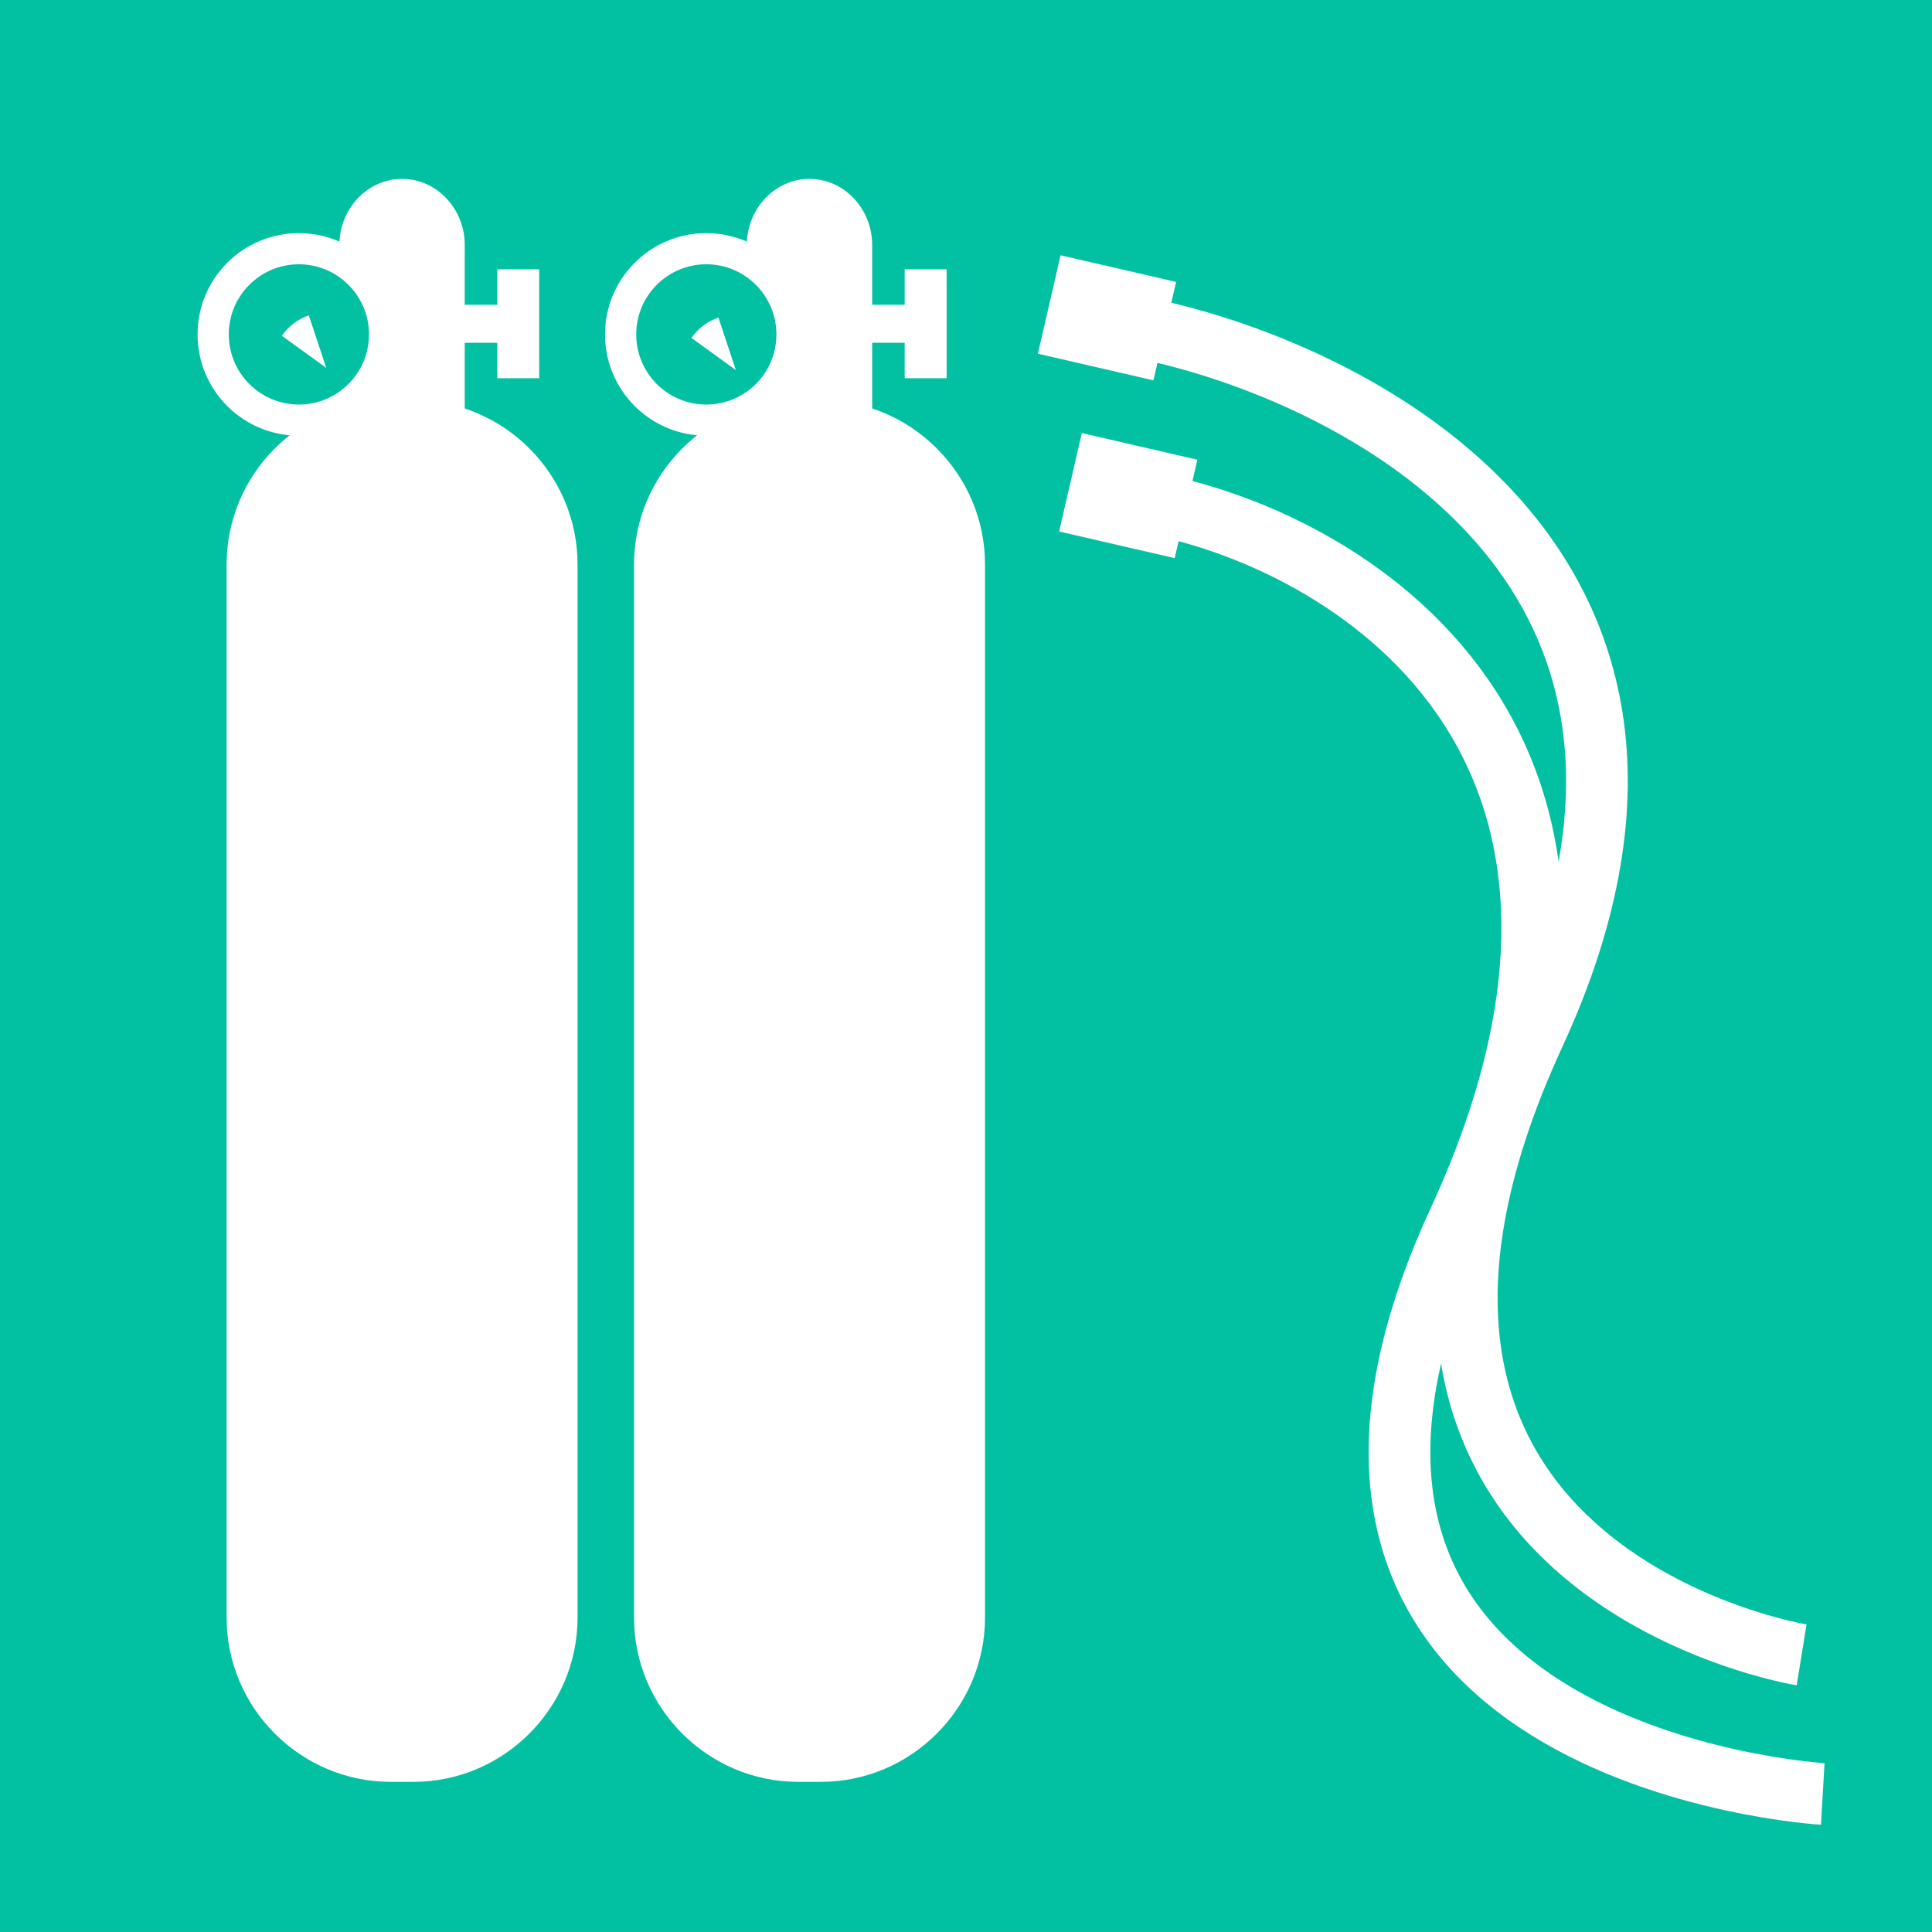 <?xml version="1.0" encoding="UTF-8" standalone="no"?>
<!-- Generator: Adobe Illustrator 16.0.3, SVG Export Plug-In . SVG Version: 6.00 Build 0)  -->

<svg
   xmlns:dc="http://purl.org/dc/elements/1.1/"
   xmlns:cc="http://creativecommons.org/ns#"
   xmlns:rdf="http://www.w3.org/1999/02/22-rdf-syntax-ns#"
   xmlns:svg="http://www.w3.org/2000/svg"
   xmlns="http://www.w3.org/2000/svg"
   xmlns:sodipodi="http://sodipodi.sourceforge.net/DTD/sodipodi-0.dtd"
   xmlns:inkscape="http://www.inkscape.org/namespaces/inkscape"
   version="1.1"
   id="Слой_1"
   x="0px"
   y="0px"
   width="95px"
   height="95px"
   viewBox="0 0 95 95"
   enable-background="new 0 0 95 95"
   xml:space="preserve"
   inkscape:version="0.48.4 r9939"
   sodipodi:docname="rule6_95_green.svg"><rect x="0" y="0" width="95" height="95" fill="#333333" stroke="none"/><defs
   id="defs73">
	
	
	
	
	
</defs><sodipodi:namedview
   pagecolor="#ffffff"
   bordercolor="#666666"
   borderopacity="1"
   objecttolerance="10"
   gridtolerance="10"
   guidetolerance="10"
   inkscape:pageopacity="0"
   inkscape:pageshadow="2"
   inkscape:window-width="1920"
   inkscape:window-height="1137"
   id="namedview71"
   showgrid="false"
   inkscape:zoom="9.2284539"
   inkscape:cx="47.5"
   inkscape:cy="47.5"
   inkscape:window-x="-9"
   inkscape:window-y="-9"
   inkscape:window-maximized="1"
   inkscape:current-layer="Слой_1" />
<rect
   style="fill:#02c1a2"
   x="0"
   id="rect5"
   height="94.999"
   width="95"
   y="0" /><g
   id="g7">
		<g
   id="g9">
			<path
   style="fill:#ffffff"
   inkscape:connector-curvature="0"
   id="path11"
   d="m 28.399,79.544 c 0,4.44 -3.633,8.073 -8.073,8.073 h -1.11 c -4.44,0 -8.073,-3.633 -8.073,-8.073 V 27.75 c 0,-4.44 3.633,-8.073 8.073,-8.073 h 1.11 c 4.44,0 8.073,3.633 8.073,8.073 v 51.794 z" />
		</g>
		<g
   id="g13">
			<rect
   style="fill:#ffffff"
   id="rect15"
   height="1.867"
   width="4.119"
   y="14.987"
   x="21.419" />
			<rect
   style="fill:#ffffff"
   id="rect17"
   height="5.356"
   width="2.06"
   y="13.242"
   x="24.453" />
		</g>
		<g
   id="g19">
			<path
   style="fill:#ffffff"
   inkscape:connector-curvature="0"
   id="path21"
   d="m 16.042,18.09 -0.858,-2.583 c -0.558,0.193 -1.008,0.551 -1.326,1.003 l 2.184,1.58 z" />
			<path
   style="fill:#ffffff"
   inkscape:connector-curvature="0"
   id="path23"
   d="m 36.183,18.196 -0.858,-2.583 c -0.557,0.194 -1.008,0.551 -1.326,1.004 l 2.184,1.579 z" />
			<path
   style="fill:#ffffff"
   inkscape:connector-curvature="0"
   id="path25"
   d="m 19.771,8.796 c -1.696,0 -3.083,1.462 -3.083,3.249 v 0.668 c 1.644,0.449 2.851,1.947 2.851,3.73 0,1.785 -1.207,3.283 -2.851,3.73 v 16.179 c 0,1.786 1.387,3.249 3.083,3.249 1.693,0 3.081,-1.462 3.081,-3.249 V 12.045 C 22.853,10.258 21.465,8.796 19.771,8.796 z" />
			<path
   style="fill:#ffffff"
   inkscape:connector-curvature="0"
   id="path27"
   d="m 14.696,11.464 c -2.751,0 -4.981,2.229 -4.981,4.979 0,2.751 2.23,4.981 4.981,4.981 2.75,0 4.979,-2.229 4.979,-4.981 10e-4,-2.75 -2.229,-4.979 -4.979,-4.979 z m 0,8.428 c -1.903,0 -3.446,-1.544 -3.446,-3.449 0,-1.903 1.543,-3.448 3.446,-3.448 1.902,0 3.448,1.545 3.448,3.448 0.001,1.905 -1.545,3.449 -3.448,3.449 z" />
		</g>
	</g><g
   id="g29">
		<g
   id="g31">
			<path
   style="fill:none;stroke:#ffffff;stroke-width:3.034;stroke-miterlimit:10"
   inkscape:connector-curvature="0"
   id="path33"
   d="M 54.829,15.889 C 64.148,17.273 86.71,26.44 75.44,50.854 63.248,77.271 88.588,81.373 88.588,81.373"
   stroke-miterlimit="10" />
			<g
   id="g35">
				<path
   style="fill:none;stroke:#ffffff;stroke-width:1.011;stroke-linecap:round;stroke-miterlimit:10"
   inkscape:connector-curvature="0"
   id="path37"
   d="M 50.286,12.163"
   stroke-miterlimit="10" />
			</g>
		</g>
		
			<rect
   style="fill:#ffffff"
   id="rect39"
   height="5.827"
   width="4.964"
   transform="matrix(0.225,-0.975,0.975,0.225,26.939,65.142)"
   y="12.733"
   x="51.913" />
	</g><g
   id="g41">
		<g
   id="g43">
			<path
   style="fill:none;stroke:#ffffff;stroke-width:3.034;stroke-miterlimit:10"
   inkscape:connector-curvature="0"
   id="path45"
   d="M 55.87,24.626 C 65.187,26.012 82.992,35.636 71.724,60.05 59.53,86.468 89.628,88.211 89.628,88.211"
   stroke-miterlimit="10" />
			<g
   id="g47">
				<path
   style="fill:none;stroke:#ffffff;stroke-width:1.011;stroke-linecap:round;stroke-miterlimit:10"
   inkscape:connector-curvature="0"
   id="path49"
   d="M 51.325,20.901"
   stroke-miterlimit="10" />
			</g>
		</g>
		
			<rect
   style="fill:#ffffff"
   id="rect51"
   height="5.828"
   width="4.964"
   transform="matrix(0.225,-0.975,0.975,0.225,19.229,72.933)"
   y="21.472"
   x="52.954" />
	</g><g
   id="g53">
		<g
   id="g55">
			<path
   style="fill:#ffffff"
   inkscape:connector-curvature="0"
   id="path57"
   d="m 48.434,79.544 c 0,4.44 -3.633,8.073 -8.073,8.073 H 39.25 c -4.44,0 -8.073,-3.633 -8.073,-8.073 V 27.75 c 0,-4.44 3.633,-8.073 8.073,-8.073 h 1.111 c 4.44,0 8.073,3.633 8.073,8.073 v 51.794 z" />
		</g>
		<g
   id="g59">
			<rect
   style="fill:#ffffff"
   id="rect61"
   height="1.867"
   width="4.12"
   y="14.987"
   x="41.453" />
			<rect
   style="fill:#ffffff"
   id="rect63"
   height="5.356"
   width="2.063"
   y="13.242"
   x="44.485" />
		</g>
		<g
   id="g65">
			<path
   style="fill:#ffffff"
   inkscape:connector-curvature="0"
   id="path67"
   d="m 39.805,8.796 c -1.695,0 -3.081,1.462 -3.081,3.249 v 0.668 c 1.641,0.449 2.85,1.947 2.85,3.73 0,1.785 -1.209,3.283 -2.85,3.73 v 16.179 c 0,1.786 1.386,3.249 3.081,3.249 1.695,0 3.081,-1.462 3.081,-3.249 V 12.045 c 0,-1.787 -1.386,-3.249 -3.081,-3.249 z" />
			<path
   style="fill:#ffffff"
   inkscape:connector-curvature="0"
   id="path69"
   d="m 34.73,11.464 c -2.751,0 -4.98,2.229 -4.98,4.979 0,2.751 2.229,4.981 4.98,4.981 2.75,0 4.98,-2.229 4.98,-4.981 10e-4,-2.75 -2.23,-4.979 -4.98,-4.979 z m 0,8.428 c -1.903,0 -3.446,-1.544 -3.446,-3.449 0,-1.903 1.543,-3.448 3.446,-3.448 1.903,0 3.447,1.545 3.447,3.448 10e-4,1.905 -1.543,3.449 -3.447,3.449 z" />
		</g>
	</g>
</svg>